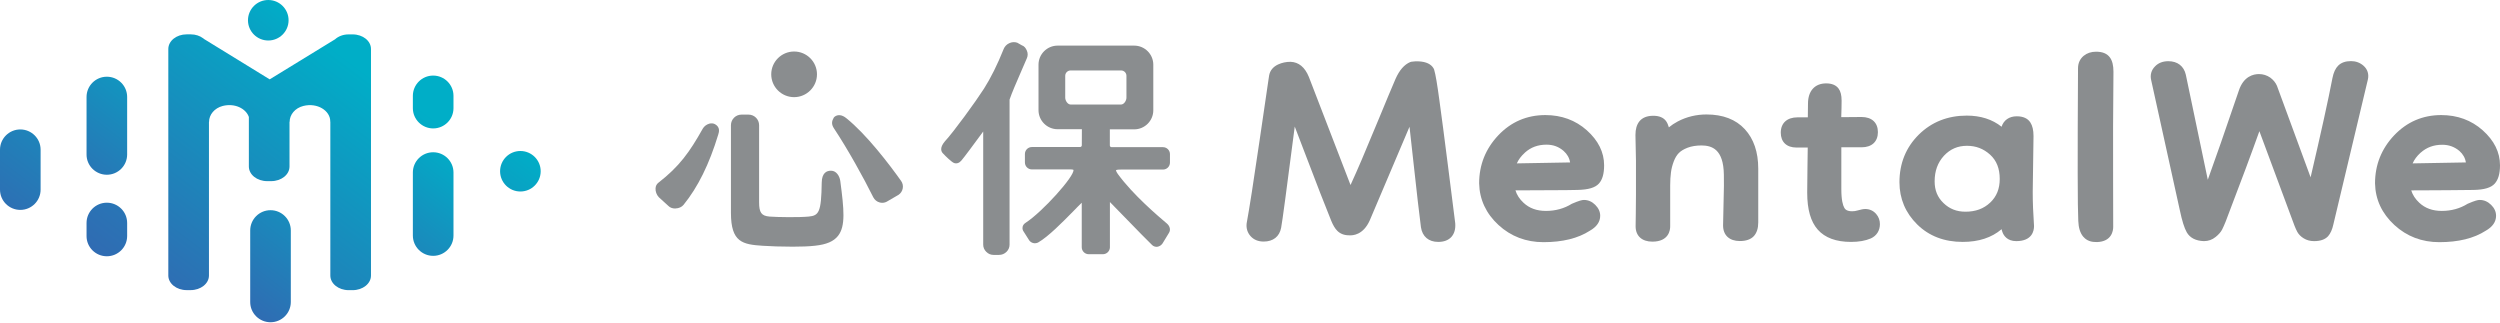 <svg width="178" height="23" viewBox="0 0 178 23" fill="none" xmlns="http://www.w3.org/2000/svg">
<path d="M7.607 12.442C8.407 12.442 9.053 11.794 9.053 11V6.904C9.053 6.107 8.404 5.462 7.607 5.462C6.808 5.462 6.162 6.11 6.162 6.904V11C6.159 11.794 6.808 12.442 7.607 12.442Z" fill="url(#paint0_linear_194_1138)"/>
<path d="M30.842 9.144C31.641 9.144 32.288 8.496 32.288 7.702V6.823C32.288 6.026 31.638 5.381 30.842 5.381C30.042 5.381 29.396 6.029 29.396 6.823V7.702C29.396 8.496 30.045 9.144 30.842 9.144Z" fill="url(#paint1_linear_194_1138)"/>
<path d="M37.051 13.635C37.851 13.635 38.497 12.987 38.497 12.193C38.497 11.395 37.848 10.751 37.051 10.751C36.252 10.751 35.606 11.398 35.606 12.193C35.606 12.987 36.252 13.635 37.051 13.635Z" fill="url(#paint2_linear_194_1138)"/>
<path d="M19.101 2.884C19.901 2.884 20.547 2.236 20.547 1.442C20.547 0.645 19.898 0 19.101 0C18.302 0 17.656 0.648 17.656 1.442C17.656 2.239 18.305 2.884 19.101 2.884Z" fill="url(#paint3_linear_194_1138)"/>
<path d="M30.842 18.216C31.641 18.216 32.288 17.568 32.288 16.774V12.283C32.288 11.485 31.638 10.841 30.842 10.841C30.042 10.841 29.396 11.488 29.396 12.283V16.771C29.396 17.568 30.045 18.216 30.842 18.216Z" fill="url(#paint4_linear_194_1138)"/>
<path d="M1.446 14.945C2.245 14.945 2.891 14.297 2.891 13.503V10.658C2.891 9.86 2.242 9.216 1.446 9.216C0.649 9.216 0 9.863 0 10.658V13.503C0 14.3 0.649 14.945 1.446 14.945Z" fill="url(#paint5_linear_194_1138)"/>
<path d="M19.261 22.944C20.06 22.944 20.706 22.296 20.706 21.502V16.408C20.706 15.611 20.057 14.966 19.261 14.966C18.461 14.966 17.815 15.614 17.815 16.408V21.502C17.812 22.296 18.461 22.944 19.261 22.944Z" fill="url(#paint6_linear_194_1138)"/>
<path d="M7.607 18.246C8.407 18.246 9.053 17.598 9.053 16.804V15.874C9.053 15.077 8.404 14.432 7.607 14.432C6.808 14.432 6.162 15.08 6.162 15.874V16.804C6.159 17.601 6.808 18.246 7.607 18.246Z" fill="url(#paint7_linear_194_1138)"/>
<path d="M25.113 2.449H24.815C24.43 2.449 24.088 2.587 23.853 2.8L19.215 5.642C19.206 5.642 19.198 5.642 19.188 5.642L14.53 2.779C14.509 2.761 14.491 2.746 14.47 2.728L14.46 2.722L14.454 2.719C14.226 2.551 13.922 2.446 13.586 2.446H13.288C12.567 2.446 11.984 2.911 11.984 3.487V19.616C11.984 20.191 12.567 20.656 13.288 20.656H13.574C14.295 20.656 14.878 20.191 14.878 19.616V8.679C14.881 8.679 14.884 8.676 14.884 8.673C14.884 8.173 15.263 7.696 15.861 7.543C16.718 7.327 17.511 7.729 17.719 8.328V8.331V11.857C17.719 12.433 18.302 12.897 19.023 12.897H19.309C20.03 12.897 20.613 12.433 20.613 11.857V8.679H20.616C20.619 8.679 20.622 8.676 20.622 8.673C20.622 8.17 21.001 7.693 21.602 7.543C22.6 7.294 23.514 7.882 23.514 8.637V8.679H23.52V19.619C23.52 20.194 24.103 20.659 24.824 20.659H25.11C25.831 20.659 26.414 20.194 26.414 19.619V3.49C26.417 2.914 25.834 2.449 25.113 2.449Z" fill="url(#paint8_linear_194_1138)"/>
<path d="M102.333 7.189C102.178 6.049 102.059 5.336 101.96 5.02L101.929 4.946C101.774 4.698 101.469 4.562 101.022 4.531C100.885 4.518 100.717 4.524 100.531 4.549L100.456 4.568C100.077 4.729 99.76 5.088 99.499 5.677C99.195 6.384 98.81 7.307 98.337 8.454C97.865 9.594 97.455 10.58 97.101 11.41C96.784 12.154 96.461 12.873 96.138 13.573C96.082 13.443 96.032 13.325 95.995 13.208L93.043 5.541C92.782 4.902 92.391 4.574 91.875 4.562C91.589 4.562 91.322 4.617 91.067 4.735C90.688 4.909 90.558 5.175 90.514 5.386C90.508 5.429 90.452 5.832 90.334 6.594L89.837 9.991C89.402 12.96 89.091 14.949 88.911 15.922C88.874 16.226 88.96 16.499 89.153 16.716C89.352 16.939 89.625 17.05 89.967 17.05C90.57 17.05 90.955 16.747 91.055 16.195C91.104 15.904 91.204 15.228 91.34 14.168L92.099 8.386L93.068 10.927C93.882 13.059 94.503 14.652 94.913 15.662C95.031 15.96 95.162 16.177 95.311 16.325C95.491 16.505 95.734 16.592 96.038 16.592C96.448 16.629 97.001 16.443 97.368 15.631L100.431 8.41C100.531 9.272 100.649 10.363 100.792 11.689C101.003 13.654 101.177 15.154 101.308 16.145C101.395 16.734 101.774 17.063 102.383 17.063C102.737 17.063 103.01 16.964 103.197 16.765C103.383 16.567 103.464 16.288 103.439 15.91L102.917 11.782C102.687 9.842 102.488 8.305 102.333 7.189Z" fill="#8A8D8F"/>
<path d="M102.401 17.224C101.718 17.224 101.27 16.84 101.171 16.177C101.041 15.166 100.867 13.666 100.655 11.714C100.543 10.673 100.444 9.774 100.357 9.024L97.523 15.7C97.057 16.728 96.33 16.778 96.038 16.753C95.709 16.753 95.423 16.642 95.218 16.437C95.05 16.27 94.914 16.034 94.783 15.718C94.367 14.695 93.745 13.102 92.938 10.977L92.186 9.012L91.508 14.187C91.359 15.315 91.266 15.941 91.216 16.22C91.098 16.846 90.645 17.199 89.974 17.199C89.582 17.199 89.271 17.069 89.041 16.815C88.818 16.567 88.718 16.245 88.762 15.898C88.948 14.894 89.259 12.904 89.688 9.96L90.309 5.721C90.34 5.498 90.359 5.374 90.365 5.355C90.433 5.008 90.657 4.748 91.005 4.587C91.278 4.463 91.57 4.401 91.881 4.401C92.465 4.419 92.906 4.779 93.192 5.479L96.15 13.152C96.15 13.158 96.156 13.171 96.156 13.177C96.43 12.576 96.703 11.962 96.964 11.348C97.318 10.518 97.728 9.533 98.201 8.392C98.673 7.245 99.058 6.322 99.363 5.615C99.642 4.989 99.984 4.599 100.407 4.419L100.5 4.394C100.711 4.363 100.885 4.357 101.041 4.37C101.544 4.401 101.886 4.562 102.066 4.859L102.109 4.952C102.215 5.299 102.333 6.018 102.488 7.165C102.644 8.281 102.843 9.818 103.091 11.77L103.613 15.898C103.644 16.319 103.545 16.642 103.333 16.877C103.116 17.106 102.805 17.224 102.401 17.224ZM100.537 7.816L100.606 8.398C100.705 9.26 100.823 10.351 100.972 11.677C101.183 13.629 101.357 15.129 101.488 16.133C101.563 16.642 101.879 16.914 102.408 16.914C102.718 16.914 102.954 16.834 103.11 16.666C103.265 16.499 103.327 16.257 103.309 15.929L102.787 11.813C102.538 9.861 102.339 8.324 102.184 7.208C102.029 6.074 101.91 5.367 101.817 5.058L101.792 5.002C101.674 4.816 101.42 4.704 101.016 4.68C100.879 4.667 100.724 4.673 100.556 4.698L100.506 4.717C100.183 4.853 99.897 5.194 99.649 5.739C99.344 6.446 98.959 7.369 98.487 8.51C98.014 9.65 97.604 10.636 97.25 11.473C96.939 12.204 96.61 12.935 96.287 13.642L96.138 13.958L96.001 13.636C95.939 13.499 95.895 13.375 95.852 13.258L92.9 5.597C92.658 5.02 92.322 4.729 91.875 4.717C91.62 4.717 91.365 4.772 91.135 4.878C90.881 4.996 90.719 5.175 90.669 5.417C90.669 5.429 90.651 5.553 90.62 5.77L89.998 10.01C89.57 12.954 89.253 14.95 89.073 15.947C89.041 16.195 89.116 16.431 89.278 16.611C89.445 16.797 89.675 16.89 89.974 16.89C90.496 16.89 90.825 16.635 90.912 16.164C90.962 15.892 91.055 15.253 91.198 14.144L92.037 7.754L93.223 10.871C94.031 12.991 94.653 14.584 95.069 15.607C95.181 15.885 95.299 16.084 95.436 16.22C95.585 16.369 95.79 16.443 96.051 16.443C96.343 16.468 96.871 16.387 97.238 15.575L100.537 7.816Z" fill="#8A8D8F"/>
<path d="M112.318 13.368C113.039 13.356 113.493 13.226 113.723 12.966C113.946 12.718 114.052 12.327 114.052 11.769C114.052 10.883 113.654 10.084 112.865 9.383C112.088 8.695 111.131 8.342 110.025 8.342C108.751 8.342 107.664 8.813 106.782 9.737C105.905 10.66 105.464 11.769 105.464 13.04C105.489 14.149 105.936 15.11 106.794 15.897C107.645 16.684 108.689 17.081 109.889 17.081C111.212 17.081 112.293 16.815 113.101 16.294C113.542 16.04 113.766 15.73 113.766 15.358C113.766 15.116 113.667 14.893 113.462 14.689C113.256 14.49 113.02 14.385 112.766 14.385C112.666 14.385 112.505 14.41 111.983 14.639C111.411 14.992 110.765 15.166 110.063 15.166C109.36 15.166 108.801 14.961 108.354 14.54C107.993 14.199 107.776 13.821 107.689 13.393C108.149 13.393 108.664 13.387 109.224 13.387C110.628 13.381 111.479 13.393 112.318 13.368ZM111.958 11.72C111.56 11.739 109.037 11.776 107.776 11.8C107.894 11.416 108.124 11.075 108.472 10.759C108.919 10.356 109.454 10.158 110.106 10.158C110.622 10.158 111.051 10.319 111.423 10.641C111.753 10.927 111.927 11.28 111.958 11.72Z" fill="#8A8D8F"/>
<path d="M109.895 17.242C108.658 17.242 107.577 16.833 106.694 16.021C105.806 15.203 105.34 14.205 105.315 13.052C105.315 11.738 105.775 10.592 106.676 9.637C107.583 8.677 108.714 8.193 110.031 8.193C111.181 8.193 112.175 8.559 112.977 9.272C113.797 10.003 114.213 10.84 114.213 11.769C114.213 12.364 114.095 12.786 113.847 13.065C113.579 13.362 113.101 13.505 112.33 13.523C111.784 13.536 111.231 13.542 110.516 13.542C110.143 13.542 109.721 13.542 109.236 13.548C108.751 13.554 108.304 13.554 107.9 13.554C107.999 13.877 108.186 14.168 108.472 14.434C108.888 14.825 109.41 15.017 110.075 15.017C110.746 15.017 111.367 14.85 111.914 14.509C112.449 14.28 112.641 14.236 112.778 14.236C113.076 14.236 113.35 14.354 113.579 14.583C113.816 14.819 113.934 15.079 113.934 15.364C113.934 15.792 113.685 16.151 113.194 16.43C112.355 16.97 111.249 17.242 109.895 17.242ZM110.031 8.503C108.807 8.503 107.751 8.956 106.906 9.848C106.061 10.741 105.632 11.813 105.632 13.046C105.657 14.106 106.092 15.03 106.912 15.792C107.738 16.548 108.739 16.932 109.901 16.932C111.193 16.932 112.243 16.678 113.026 16.17C113.418 15.947 113.617 15.674 113.617 15.364C113.617 15.16 113.53 14.98 113.356 14.8C113.182 14.627 112.989 14.546 112.772 14.546C112.697 14.546 112.542 14.571 112.051 14.788C111.473 15.141 110.802 15.327 110.069 15.327C109.323 15.327 108.733 15.11 108.254 14.664C107.863 14.298 107.633 13.895 107.546 13.43L107.508 13.245H107.695C108.155 13.245 108.67 13.238 109.23 13.238C109.714 13.232 110.137 13.232 110.51 13.232C111.218 13.232 111.771 13.226 112.312 13.213C112.983 13.201 113.405 13.083 113.604 12.86C113.797 12.643 113.896 12.284 113.896 11.769C113.896 10.933 113.517 10.17 112.765 9.501C112.02 8.838 111.1 8.503 110.031 8.503ZM107.564 11.955L107.627 11.751C107.751 11.342 107.993 10.976 108.366 10.641L108.385 10.623C108.857 10.201 109.422 9.997 110.106 9.997C110.659 9.997 111.125 10.164 111.529 10.517C111.895 10.834 112.082 11.224 112.113 11.707L112.125 11.862L111.97 11.869C111.541 11.887 108.658 11.931 107.782 11.949L107.564 11.955ZM108.559 10.883C108.298 11.119 108.117 11.367 107.999 11.633C108.963 11.621 111.1 11.584 111.79 11.565C111.74 11.243 111.585 10.976 111.33 10.747C110.988 10.449 110.591 10.3 110.112 10.3C109.497 10.3 109 10.486 108.583 10.858L108.559 10.883Z" fill="#8A8D8F"/>
<path d="M121.496 8.311C120.793 8.311 120.129 8.472 119.52 8.788C119.209 8.949 118.942 9.148 118.712 9.377C118.675 9.086 118.6 8.863 118.482 8.708C118.327 8.503 118.066 8.398 117.699 8.398C117.301 8.398 117.009 8.509 116.829 8.732C116.667 8.937 116.587 9.222 116.58 9.613L116.618 11.453V13.815C116.618 14.298 116.612 14.763 116.605 15.203C116.599 15.643 116.593 15.947 116.593 16.108C116.593 16.703 116.972 17.044 117.631 17.044C118.637 17.044 118.749 16.387 118.749 16.108V13.207C118.749 12.854 118.768 12.532 118.805 12.253C118.836 11.993 118.911 11.714 119.016 11.435C119.116 11.174 119.246 10.957 119.408 10.79C119.569 10.623 119.793 10.486 120.085 10.375C120.377 10.263 120.731 10.201 121.135 10.201C121.868 10.208 122.85 10.443 122.875 12.433C122.888 12.867 122.881 13.505 122.857 14.335C122.832 15.178 122.819 15.755 122.819 16.058C122.819 16.666 123.198 17.013 123.857 17.013C124.261 17.013 124.559 16.907 124.739 16.709C124.92 16.517 125.007 16.226 125.007 15.848V12.011C125.007 10.877 124.696 9.966 124.093 9.309C123.497 8.646 122.62 8.311 121.496 8.311Z" fill="#8A8D8F"/>
<path d="M117.649 17.205C116.904 17.205 116.456 16.796 116.456 16.114C116.456 15.953 116.463 15.649 116.469 15.203C116.475 14.763 116.481 14.304 116.481 13.821V11.46L116.444 9.619C116.444 9.191 116.537 8.875 116.724 8.64C116.935 8.379 117.27 8.243 117.712 8.243C118.128 8.243 118.432 8.367 118.619 8.615C118.706 8.739 118.774 8.887 118.824 9.067C119.01 8.912 119.222 8.77 119.458 8.646C120.085 8.317 120.775 8.15 121.502 8.15C122.67 8.15 123.59 8.503 124.23 9.197C124.864 9.885 125.187 10.827 125.187 12.005V15.841C125.187 16.257 125.081 16.579 124.876 16.808C124.659 17.044 124.323 17.162 123.876 17.162C123.13 17.162 122.683 16.746 122.683 16.052C122.683 15.748 122.695 15.166 122.72 14.329C122.745 13.505 122.751 12.867 122.739 12.439C122.714 10.604 121.875 10.363 121.148 10.356C120.769 10.356 120.433 10.412 120.154 10.518C119.886 10.623 119.675 10.747 119.532 10.896C119.383 11.044 119.265 11.249 119.172 11.491C119.072 11.757 119.004 12.017 118.973 12.271C118.936 12.544 118.917 12.86 118.917 13.207V16.108C118.923 16.368 118.83 17.205 117.649 17.205ZM117.712 8.553C117.364 8.553 117.109 8.646 116.966 8.832C116.823 9.005 116.755 9.265 116.755 9.613L116.792 11.453V13.821C116.792 14.304 116.786 14.769 116.78 15.209C116.773 15.649 116.767 15.953 116.767 16.114C116.767 16.765 117.246 16.895 117.649 16.895C118.445 16.895 118.613 16.468 118.613 16.114V13.214C118.613 12.854 118.631 12.526 118.669 12.241C118.706 11.962 118.774 11.677 118.886 11.385C118.992 11.1 119.141 10.865 119.315 10.685C119.489 10.505 119.731 10.35 120.042 10.232C120.353 10.115 120.725 10.053 121.148 10.053C122.403 10.065 123.025 10.846 123.043 12.439C123.056 12.873 123.049 13.517 123.025 14.348C123 15.184 122.987 15.761 122.987 16.065C122.987 16.728 123.466 16.864 123.87 16.864C124.224 16.864 124.485 16.777 124.64 16.61C124.789 16.443 124.87 16.189 124.87 15.854V12.017C124.87 10.92 124.578 10.046 123.994 9.42C123.41 8.788 122.571 8.472 121.49 8.472C120.812 8.472 120.172 8.627 119.588 8.931C119.29 9.086 119.035 9.272 118.824 9.489L118.6 9.718L118.563 9.402C118.532 9.135 118.463 8.943 118.364 8.807C118.24 8.633 118.022 8.553 117.712 8.553Z" fill="#8A8D8F"/>
<path d="M132.8 15.036C132.682 15.036 132.52 15.067 132.315 15.129C132.166 15.173 132.017 15.197 131.868 15.197C131.408 15.197 131.252 15.011 131.178 14.869C131.022 14.596 130.948 14.131 130.948 13.474V10.326H132.551C133.185 10.326 133.552 9.991 133.552 9.402C133.552 8.813 133.185 8.479 132.545 8.479L130.935 8.491C130.954 7.94 130.96 7.493 130.96 7.159C130.96 6.812 130.898 6.557 130.768 6.384C130.619 6.179 130.37 6.08 130.016 6.08C129.295 6.08 128.879 6.551 128.879 7.363L128.86 8.497H127.971C127.313 8.497 126.934 8.838 126.934 9.433C126.934 10.01 127.282 10.338 127.897 10.338H128.854C128.854 10.71 128.848 11.218 128.835 11.863C128.823 12.7 128.817 13.313 128.817 13.71C128.817 14.875 129.053 15.699 129.531 16.245C130.016 16.79 130.768 17.063 131.781 17.063C132.321 17.063 132.756 16.989 133.123 16.827C133.477 16.666 133.676 16.35 133.676 15.947C133.676 15.712 133.595 15.501 133.446 15.321C133.291 15.135 133.067 15.036 132.8 15.036Z" fill="#8A8D8F"/>
<path d="M131.793 17.224C130.736 17.224 129.941 16.933 129.425 16.35C128.922 15.78 128.673 14.918 128.673 13.716C128.673 13.319 128.68 12.706 128.692 11.869C128.698 11.311 128.704 10.858 128.711 10.505H127.909C127.207 10.505 126.791 10.108 126.791 9.445C126.791 8.764 127.238 8.355 127.984 8.355H128.717L128.729 7.375C128.729 6.477 129.214 5.937 130.022 5.937C130.426 5.937 130.724 6.061 130.904 6.303C131.053 6.501 131.122 6.786 131.122 7.165C131.122 7.468 131.115 7.859 131.097 8.342L132.545 8.33C133.272 8.33 133.707 8.733 133.707 9.408C133.707 10.084 133.272 10.487 132.551 10.487H131.103V13.474C131.103 14.255 131.215 14.621 131.314 14.794C131.358 14.868 131.451 15.042 131.874 15.042C132.004 15.042 132.141 15.024 132.277 14.98C132.495 14.918 132.669 14.881 132.806 14.881C133.116 14.881 133.384 15.005 133.582 15.234C133.763 15.445 133.85 15.687 133.85 15.959C133.85 16.418 133.613 16.79 133.203 16.976C132.812 17.143 132.352 17.224 131.793 17.224ZM127.984 8.658C127.58 8.658 127.101 8.795 127.101 9.439C127.101 10.059 127.542 10.189 127.909 10.189H129.021V10.344C129.021 10.716 129.015 11.224 129.003 11.869C128.99 12.706 128.984 13.319 128.984 13.71C128.984 14.831 129.202 15.631 129.655 16.139C130.109 16.647 130.823 16.908 131.787 16.908C132.309 16.908 132.725 16.833 133.067 16.684C133.365 16.548 133.526 16.294 133.526 15.947C133.526 15.749 133.458 15.575 133.334 15.42C133.197 15.259 133.017 15.178 132.799 15.178C132.694 15.178 132.551 15.209 132.358 15.265C132.19 15.315 132.029 15.34 131.867 15.34C131.463 15.34 131.19 15.209 131.041 14.931C130.873 14.633 130.792 14.156 130.792 13.462V10.164H132.551C132.936 10.164 133.396 10.034 133.396 9.396C133.396 8.764 132.936 8.627 132.545 8.627L130.774 8.646L130.78 8.485C130.799 7.933 130.805 7.493 130.805 7.158C130.805 6.848 130.755 6.625 130.643 6.477C130.525 6.315 130.314 6.235 130.016 6.235C129.382 6.235 129.034 6.638 129.034 7.363L129.015 8.652H127.984V8.658Z" fill="#8A8D8F"/>
<path d="M144.63 9.687C144.63 9.303 144.568 9.011 144.431 8.807C144.27 8.559 143.99 8.435 143.592 8.435C143.058 8.435 142.697 8.739 142.617 9.259C142.61 9.278 142.61 9.29 142.604 9.309C141.939 8.695 141.082 8.385 140.032 8.385C138.727 8.385 137.614 8.826 136.732 9.693C135.844 10.561 135.396 11.664 135.396 12.972C135.396 14.1 135.806 15.079 136.614 15.873C137.422 16.666 138.478 17.069 139.74 17.069C140.958 17.069 141.915 16.715 142.604 16.015C142.642 16.226 142.679 16.393 142.729 16.517C142.803 16.703 143.008 17.019 143.549 17.019C144.555 17.019 144.667 16.399 144.667 16.114C144.605 15.222 144.574 14.398 144.574 13.672L144.63 9.687ZM142.53 12.743C142.53 13.486 142.294 14.075 141.803 14.534C141.312 14.999 140.697 15.228 139.932 15.228C139.267 15.228 138.727 15.011 138.267 14.571C137.807 14.131 137.59 13.592 137.59 12.916C137.59 12.129 137.826 11.497 138.298 10.982C138.77 10.474 139.342 10.226 140.05 10.226C140.728 10.226 141.299 10.449 141.803 10.902C142.294 11.348 142.53 11.956 142.53 12.743Z" fill="#8A8D8F"/>
<path d="M139.746 17.224C138.435 17.224 137.348 16.809 136.509 15.984C135.67 15.16 135.241 14.143 135.241 12.972C135.241 11.627 135.707 10.487 136.621 9.582C137.534 8.683 138.684 8.231 140.032 8.231C141.014 8.231 141.853 8.497 142.512 9.024C142.661 8.559 143.052 8.28 143.593 8.28C144.046 8.28 144.376 8.429 144.562 8.72C144.711 8.95 144.786 9.266 144.786 9.687L144.73 13.666C144.73 14.391 144.761 15.21 144.823 16.096C144.823 16.424 144.699 17.168 143.556 17.168C142.903 17.168 142.667 16.753 142.592 16.573C142.561 16.499 142.536 16.418 142.512 16.319C141.809 16.92 140.884 17.224 139.746 17.224ZM140.032 8.534C138.771 8.534 137.696 8.962 136.838 9.799C135.981 10.642 135.552 11.708 135.552 12.966C135.552 14.057 135.95 14.993 136.726 15.761C137.503 16.523 138.522 16.914 139.746 16.914C140.915 16.914 141.841 16.573 142.499 15.904L142.717 15.687L142.766 15.991C142.804 16.201 142.841 16.35 142.878 16.462C142.953 16.648 143.127 16.864 143.549 16.864C144.345 16.864 144.513 16.455 144.513 16.114C144.45 15.234 144.419 14.41 144.419 13.672L144.475 9.693C144.475 9.334 144.419 9.074 144.301 8.9C144.171 8.702 143.935 8.603 143.593 8.603C143.133 8.603 142.841 8.85 142.773 9.297L142.71 9.631L142.505 9.439C141.865 8.832 141.033 8.534 140.032 8.534ZM139.933 15.377C139.231 15.377 138.647 15.148 138.156 14.677C137.665 14.206 137.429 13.629 137.429 12.91C137.429 12.086 137.677 11.416 138.181 10.871C138.684 10.326 139.293 10.065 140.045 10.065C140.766 10.065 141.368 10.301 141.903 10.784C142.431 11.268 142.686 11.906 142.686 12.737C142.686 13.524 142.431 14.15 141.909 14.639C141.387 15.141 140.741 15.377 139.933 15.377ZM140.051 10.381C139.392 10.381 138.858 10.611 138.41 11.088C137.963 11.578 137.746 12.173 137.746 12.916C137.746 13.549 137.951 14.05 138.379 14.46C138.808 14.875 139.318 15.073 139.939 15.073C140.66 15.073 141.238 14.863 141.704 14.422C142.157 13.995 142.381 13.443 142.381 12.743C142.381 11.999 142.157 11.435 141.698 11.014C141.225 10.586 140.685 10.381 140.051 10.381Z" fill="#8A8D8F"/>
<path d="M150.106 4.177C149.938 3.948 149.652 3.83 149.248 3.83C148.937 3.83 148.67 3.917 148.465 4.09C148.235 4.276 148.117 4.537 148.117 4.859C148.08 11.168 148.086 14.831 148.136 15.724C148.148 16.176 148.248 16.511 148.44 16.74C148.571 16.901 148.813 17.075 149.186 17.075C149.223 17.075 149.254 17.075 149.298 17.069C150.211 17.044 150.311 16.418 150.311 16.145L150.305 13.102C150.298 10.48 150.292 7.772 150.329 5.101C150.323 4.685 150.249 4.382 150.106 4.177Z" fill="#8A8D8F"/>
<path d="M149.18 17.23C148.738 17.23 148.465 17.019 148.316 16.84C148.105 16.579 147.993 16.22 147.974 15.73C147.924 14.838 147.918 11.175 147.955 4.859C147.955 4.493 148.098 4.19 148.359 3.973C148.595 3.78 148.894 3.681 149.242 3.681C149.701 3.681 150.031 3.818 150.23 4.097C150.397 4.326 150.478 4.661 150.478 5.107C150.447 7.685 150.447 10.301 150.453 12.836L150.46 16.158C150.46 16.406 150.373 17.205 149.298 17.236C149.26 17.224 149.217 17.23 149.18 17.23ZM149.242 3.985C148.968 3.985 148.732 4.059 148.552 4.208C148.359 4.363 148.26 4.586 148.26 4.853C148.223 11.168 148.229 14.819 148.278 15.711C148.291 16.133 148.378 16.43 148.546 16.635C148.664 16.777 148.881 16.945 149.267 16.914C149.987 16.895 150.136 16.486 150.136 16.145L150.13 12.823C150.124 10.294 150.118 7.673 150.155 5.094C150.155 4.716 150.093 4.444 149.969 4.264C149.844 4.078 149.596 3.985 149.242 3.985Z" fill="#8A8D8F"/>
<path d="M167.38 4.506C167.032 4.506 166.765 4.599 166.578 4.785C166.411 4.958 166.286 5.218 166.212 5.597C165.895 7.22 165.329 9.768 164.54 13.164L161.968 6.161C161.881 5.962 161.738 5.789 161.545 5.646C161.34 5.497 161.104 5.423 160.837 5.423C160.408 5.423 159.836 5.615 159.55 6.508C158.444 9.743 157.643 12.036 157.158 13.356L155.48 5.342C155.362 4.803 154.977 4.5 154.393 4.5C154.045 4.5 153.759 4.605 153.554 4.822C153.33 5.051 153.25 5.342 153.324 5.659L155.263 14.491C155.288 14.59 155.319 14.732 155.356 14.918C155.518 15.674 155.673 16.176 155.835 16.462C156.033 16.809 156.4 16.995 156.922 17.013C157.195 17.013 157.444 16.926 157.661 16.747C157.86 16.585 157.997 16.43 158.078 16.269C158.146 16.139 158.227 15.96 158.32 15.724C159.513 12.606 160.352 10.35 160.868 8.875L163.515 16.003C163.583 16.176 163.652 16.325 163.714 16.437C163.795 16.585 163.931 16.722 164.111 16.833C164.298 16.951 164.515 17.007 164.764 17.007C165.174 17.007 165.46 16.908 165.64 16.709C165.795 16.536 165.914 16.276 165.982 15.928L168.436 5.628C168.511 5.305 168.418 5.008 168.175 4.791C167.945 4.605 167.685 4.506 167.38 4.506Z" fill="#8A8D8F"/>
<path d="M164.758 17.168C164.478 17.168 164.236 17.1 164.025 16.97C163.819 16.846 163.67 16.691 163.571 16.517C163.503 16.393 163.434 16.238 163.366 16.065L160.868 9.34C160.346 10.809 159.557 12.929 158.463 15.786C158.37 16.021 158.283 16.207 158.215 16.344C158.121 16.523 157.972 16.697 157.755 16.87C157.512 17.069 157.233 17.168 156.922 17.168C156.338 17.149 155.928 16.939 155.698 16.542C155.524 16.238 155.362 15.724 155.201 14.955C155.163 14.776 155.132 14.633 155.108 14.534L153.163 5.702C153.076 5.336 153.175 4.989 153.436 4.729C153.672 4.481 153.995 4.357 154.387 4.357C155.039 4.357 155.493 4.71 155.63 5.318L157.195 12.798C157.693 11.435 158.432 9.309 159.401 6.464C159.737 5.429 160.445 5.274 160.837 5.274C161.135 5.274 161.402 5.361 161.638 5.522C161.856 5.683 162.017 5.875 162.117 6.105L164.515 12.625C165.255 9.458 165.777 7.09 166.069 5.565C166.15 5.156 166.286 4.865 166.479 4.673C166.697 4.456 167.001 4.351 167.392 4.351C167.734 4.351 168.033 4.462 168.281 4.679C168.573 4.933 168.679 5.287 168.592 5.665L166.137 15.972C166.057 16.344 165.932 16.622 165.758 16.821C165.535 17.056 165.211 17.168 164.758 17.168ZM154.387 4.661C154.082 4.661 153.834 4.753 153.66 4.939C153.473 5.132 153.405 5.367 153.467 5.634L155.406 14.466C155.431 14.565 155.462 14.707 155.499 14.893C155.654 15.631 155.81 16.12 155.959 16.393C156.133 16.697 156.45 16.852 156.916 16.864C157.146 16.864 157.363 16.784 157.55 16.635C157.73 16.486 157.854 16.35 157.929 16.207C157.997 16.077 158.078 15.904 158.165 15.674C159.358 12.544 160.197 10.307 160.713 8.832L160.855 8.429L163.652 15.959C163.714 16.12 163.776 16.257 163.838 16.375C163.906 16.499 164.018 16.616 164.18 16.709C164.341 16.808 164.534 16.864 164.752 16.864C165.112 16.864 165.367 16.784 165.516 16.616C165.653 16.461 165.758 16.226 165.827 15.91L168.281 5.603C168.343 5.336 168.269 5.094 168.064 4.921C167.871 4.753 167.641 4.667 167.38 4.667C167.076 4.667 166.839 4.747 166.69 4.896C166.541 5.045 166.436 5.287 166.367 5.627C166.057 7.233 165.491 9.78 164.689 13.201L164.571 13.71L161.819 6.216C161.75 6.049 161.62 5.9 161.452 5.77C161.278 5.646 161.067 5.578 160.837 5.578C160.29 5.578 159.905 5.906 159.693 6.557C158.594 9.786 157.786 12.092 157.295 13.412L157.108 13.92L155.319 5.379C155.219 4.908 154.896 4.661 154.387 4.661Z" fill="#8A8D8F"/>
<path d="M176.558 14.392C176.459 14.392 176.297 14.416 175.775 14.646C175.204 14.999 174.557 15.172 173.855 15.172C173.153 15.172 172.594 14.968 172.146 14.546C171.786 14.206 171.569 13.828 171.482 13.4C171.948 13.4 172.457 13.394 173.016 13.394C174.421 13.381 175.266 13.394 176.105 13.369C176.826 13.357 177.279 13.226 177.509 12.966C177.733 12.718 177.838 12.328 177.838 11.77C177.838 10.883 177.441 10.084 176.652 9.384C175.875 8.696 174.918 8.342 173.812 8.342C172.538 8.342 171.45 8.813 170.568 9.737C169.692 10.66 169.251 11.77 169.251 13.04C169.276 14.15 169.723 15.111 170.581 15.898C171.432 16.685 172.476 17.081 173.675 17.081C174.992 17.081 176.08 16.815 176.888 16.294C177.329 16.04 177.553 15.73 177.553 15.358C177.553 15.117 177.447 14.894 177.248 14.689C177.049 14.485 176.813 14.392 176.558 14.392ZM171.556 11.795C171.674 11.41 171.904 11.069 172.252 10.753C172.699 10.351 173.234 10.152 173.886 10.152C174.402 10.152 174.831 10.313 175.204 10.636C175.533 10.921 175.707 11.28 175.738 11.72C175.34 11.739 172.818 11.776 171.556 11.795Z" fill="#8A8D8F"/>
<path d="M173.681 17.242C172.438 17.242 171.363 16.833 170.481 16.021C169.592 15.203 169.126 14.206 169.102 13.053C169.102 11.739 169.561 10.592 170.462 9.638C171.376 8.677 172.501 8.193 173.818 8.193C174.967 8.193 175.962 8.559 176.763 9.272C177.584 10.003 178 10.84 178 11.77C178 12.365 177.876 12.792 177.627 13.071C177.36 13.369 176.875 13.511 176.105 13.524C175.558 13.536 175.005 13.542 174.296 13.542C173.924 13.542 173.501 13.542 173.016 13.549C172.532 13.555 172.09 13.555 171.68 13.555C171.78 13.877 171.966 14.168 172.252 14.435C172.668 14.825 173.197 15.017 173.855 15.017C174.526 15.017 175.148 14.85 175.695 14.509C176.229 14.28 176.415 14.236 176.558 14.236C176.857 14.236 177.13 14.354 177.366 14.584C177.602 14.813 177.72 15.079 177.72 15.364C177.72 15.792 177.472 16.152 176.981 16.43C176.142 16.97 175.036 17.242 173.681 17.242ZM173.818 8.503C172.594 8.503 171.537 8.956 170.686 9.848C169.841 10.741 169.412 11.813 169.412 13.046C169.437 14.106 169.872 15.03 170.692 15.792C171.519 16.548 172.519 16.933 173.681 16.933C174.974 16.933 176.024 16.678 176.807 16.17C177.205 15.941 177.397 15.674 177.397 15.364C177.397 15.166 177.31 14.974 177.136 14.807C176.962 14.633 176.77 14.546 176.552 14.546C176.477 14.546 176.322 14.571 175.831 14.788C175.253 15.148 174.582 15.327 173.849 15.327C173.11 15.327 172.513 15.11 172.035 14.664C171.643 14.298 171.413 13.896 171.326 13.431L171.289 13.245H171.475C171.941 13.245 172.451 13.239 173.01 13.239C173.495 13.232 173.917 13.232 174.29 13.232C174.999 13.232 175.545 13.226 176.092 13.214C176.763 13.201 177.186 13.084 177.385 12.861C177.584 12.644 177.677 12.284 177.677 11.77C177.677 10.933 177.298 10.171 176.546 9.501C175.806 8.838 174.887 8.503 173.818 8.503ZM171.345 11.956L171.407 11.751C171.531 11.342 171.774 10.976 172.146 10.642L172.177 10.617C172.625 10.208 173.19 9.997 173.886 9.997C174.439 9.997 174.905 10.164 175.303 10.518C175.67 10.834 175.856 11.224 175.887 11.708L175.9 11.863L175.744 11.869C175.309 11.887 172.432 11.931 171.556 11.949L171.345 11.956ZM173.892 10.307C173.277 10.307 172.78 10.493 172.358 10.865L172.327 10.89C172.084 11.113 171.898 11.361 171.78 11.633C172.743 11.621 174.874 11.584 175.57 11.565C175.521 11.243 175.365 10.976 175.11 10.747C174.762 10.456 174.365 10.307 173.892 10.307Z" fill="#8A8D8F"/>
<path d="M71.628 3.559C71.693 3.411 71.792 3.307 71.926 3.247C72.011 3.208 72.095 3.183 72.18 3.183C72.244 3.183 72.304 3.193 72.368 3.213L72.661 3.386C72.81 3.426 72.875 3.535 72.934 3.668C72.999 3.802 72.999 3.941 72.934 4.074C72.537 5.025 71.916 6.362 71.693 7.056V17.411C71.693 17.56 71.638 17.683 71.529 17.797C71.42 17.906 71.286 17.961 71.127 17.961H70.735C70.586 17.961 70.462 17.906 70.347 17.797C70.238 17.688 70.183 17.56 70.183 17.411V8.799C70.183 8.789 68.555 11.033 68.307 11.3C68.222 11.404 68.108 11.473 67.984 11.424C67.875 11.379 67.527 11.062 67.289 10.81C67.061 10.602 67.304 10.309 67.408 10.186C68.039 9.517 69.647 7.298 70.213 6.407C70.779 5.521 71.251 4.5 71.628 3.559Z" fill="#8A8D8F"/>
<path d="M71.132 18.149H70.739C70.541 18.149 70.367 18.075 70.223 17.931C70.079 17.788 70.004 17.614 70.004 17.416V9.364C69.339 10.27 68.619 11.241 68.451 11.429C68.306 11.607 68.108 11.676 67.919 11.602C67.745 11.528 67.328 11.127 67.16 10.943C67.006 10.805 66.886 10.527 67.269 10.072C67.894 9.403 69.488 7.209 70.059 6.313C70.541 5.555 71.013 4.609 71.459 3.495V3.49C71.539 3.302 71.673 3.163 71.852 3.079C72.035 2.99 72.234 2.975 72.427 3.04L72.74 3.218C72.944 3.287 73.038 3.436 73.108 3.594C73.192 3.777 73.192 3.976 73.108 4.159C72.984 4.451 72.84 4.793 72.686 5.134C72.368 5.867 72.04 6.62 71.881 7.091V17.416C71.881 17.614 71.807 17.788 71.663 17.931C71.514 18.075 71.335 18.149 71.132 18.149ZM70.173 8.601C70.193 8.601 70.218 8.606 70.248 8.616L70.377 8.655V17.411C70.377 17.51 70.412 17.59 70.486 17.664C70.561 17.738 70.64 17.773 70.739 17.773H71.132C71.241 17.773 71.325 17.738 71.4 17.664C71.474 17.59 71.509 17.51 71.509 17.411L71.519 6.996C71.678 6.511 72.015 5.734 72.343 4.981C72.492 4.639 72.641 4.302 72.765 4.005C72.81 3.911 72.81 3.832 72.77 3.748C72.716 3.624 72.676 3.584 72.611 3.564L72.567 3.545L72.274 3.371C72.269 3.371 72.224 3.366 72.179 3.366C72.125 3.366 72.07 3.381 72.01 3.411C71.911 3.456 71.847 3.525 71.802 3.629C71.345 4.763 70.868 5.729 70.372 6.506C69.791 7.412 68.177 9.636 67.547 10.31C67.318 10.582 67.388 10.646 67.418 10.671C67.691 10.958 67.989 11.221 68.058 11.251C68.083 11.26 68.138 11.211 68.162 11.181C68.346 10.983 69.28 9.71 69.727 9.101C70.029 8.695 70.094 8.601 70.173 8.601Z" fill="#8A8D8F"/>
<path d="M82.949 16.044C82.011 15.252 80.437 13.87 79.429 12.484C79.002 11.894 79.513 11.879 79.772 11.879H82.795C82.964 11.879 83.103 11.741 83.103 11.572V10.968C83.103 10.8 82.964 10.661 82.795 10.661H79.136C78.967 10.661 78.828 10.523 78.828 10.354V9.027H80.745C81.395 9.027 81.921 8.502 81.921 7.853V4.604C81.921 3.956 81.395 3.431 80.745 3.431H75.293C74.643 3.431 74.116 3.956 74.116 4.604V7.853C74.116 8.502 74.643 9.027 75.293 9.027H77.21L77.205 10.354C77.205 10.523 77.066 10.661 76.897 10.661H73.466C73.297 10.661 73.158 10.8 73.158 10.968V11.572C73.158 11.741 73.297 11.879 73.466 11.879H75.879C76.107 11.879 76.559 11.83 76.604 12.053C76.738 12.677 74.156 15.346 73.128 16.01C72.885 16.163 73.019 16.361 73.019 16.361L73.426 17.005C73.516 17.134 73.694 17.178 73.833 17.099C75.035 16.406 77.21 13.806 77.21 14.093V17.609C77.21 17.778 77.349 17.916 77.517 17.916H78.525C78.694 17.916 78.833 17.778 78.833 17.609V13.93C79.588 14.658 81.346 16.52 82.16 17.307C82.289 17.431 82.507 17.381 82.607 17.233L83.058 16.485C83.158 16.331 83.088 16.163 82.949 16.044ZM76.227 7.63C75.914 7.63 75.656 7.274 75.656 6.957V5.397C75.656 5.085 75.909 4.827 76.227 4.827H79.821C80.134 4.827 80.392 5.08 80.392 5.397V6.957C80.392 7.269 80.139 7.63 79.821 7.63H76.227Z" fill="#8A8D8F"/>
<path d="M78.525 18.1H77.517C77.244 18.1 77.02 17.877 77.02 17.604V14.435C76.852 14.593 76.623 14.831 76.41 15.049C75.665 15.807 74.642 16.847 73.927 17.258C73.709 17.381 73.421 17.317 73.277 17.109L72.865 16.46C72.85 16.441 72.775 16.317 72.81 16.153C72.825 16.069 72.879 15.95 73.033 15.856C74.21 15.098 76.524 12.533 76.43 12.092C76.38 12.053 76.102 12.058 75.998 12.063H75.883H73.47C73.197 12.063 72.974 11.84 72.974 11.568V10.963C72.974 10.691 73.197 10.468 73.47 10.468H76.901C76.971 10.468 77.025 10.414 77.025 10.344L77.03 9.2H75.302C74.553 9.2 73.942 8.591 73.942 7.843V4.605C73.942 3.857 74.553 3.248 75.302 3.248H80.754C81.504 3.248 82.115 3.857 82.115 4.605V7.853C82.115 8.601 81.504 9.21 80.754 9.21H79.021V10.354C79.021 10.424 79.076 10.478 79.145 10.478H82.805C83.078 10.478 83.301 10.701 83.301 10.973V11.577C83.301 11.85 83.078 12.073 82.805 12.073H79.781C79.528 12.073 79.468 12.107 79.458 12.122C79.458 12.122 79.453 12.191 79.587 12.385C80.67 13.875 82.482 15.406 83.078 15.911C83.306 16.104 83.366 16.381 83.222 16.594L82.77 17.337C82.68 17.466 82.546 17.55 82.397 17.57C82.263 17.585 82.129 17.54 82.035 17.451C81.618 17.05 80.953 16.361 80.307 15.698C79.831 15.207 79.379 14.742 79.026 14.385V17.619C79.016 17.882 78.798 18.1 78.525 18.1ZM77.184 13.88C77.214 13.88 77.239 13.885 77.269 13.9L77.383 13.95L77.393 14.093V17.609C77.393 17.679 77.447 17.733 77.517 17.733H78.525C78.594 17.733 78.649 17.679 78.649 17.609V13.494L78.967 13.796C79.339 14.153 79.94 14.772 80.575 15.425C81.216 16.089 81.881 16.772 82.293 17.169C82.308 17.183 82.333 17.188 82.358 17.188C82.397 17.183 82.437 17.159 82.457 17.129L82.909 16.386C82.963 16.302 82.869 16.213 82.839 16.183C82.239 15.673 80.402 14.118 79.289 12.593C79.22 12.494 79.001 12.197 79.13 11.944C79.26 11.696 79.617 11.696 79.786 11.696H82.81C82.879 11.696 82.934 11.642 82.934 11.572V10.968C82.934 10.899 82.879 10.845 82.81 10.845H79.15C78.877 10.845 78.654 10.622 78.654 10.349V8.834H80.759C81.305 8.834 81.747 8.393 81.747 7.848V4.605C81.747 4.06 81.305 3.619 80.759 3.619H75.307C74.761 3.619 74.319 4.06 74.319 4.605V7.853C74.319 8.398 74.761 8.839 75.307 8.839H77.413L77.403 10.354C77.403 10.627 77.179 10.845 76.906 10.845H73.475C73.406 10.845 73.351 10.899 73.351 10.968V11.572C73.351 11.642 73.406 11.696 73.475 11.696H75.993C76.285 11.686 76.722 11.677 76.797 12.018C76.966 12.801 74.22 15.539 73.237 16.173C73.157 16.223 73.172 16.252 73.182 16.267L73.589 16.911C73.619 16.956 73.689 16.975 73.743 16.941C74.414 16.555 75.417 15.534 76.147 14.791C76.852 14.068 77.04 13.88 77.184 13.88ZM79.821 7.814H76.226C75.794 7.814 75.471 7.363 75.471 6.957V5.397C75.471 4.981 75.809 4.644 76.226 4.644H79.821C80.238 4.644 80.575 4.981 80.575 5.397V6.957C80.575 7.363 80.253 7.814 79.821 7.814ZM76.226 5.016C76.017 5.016 75.844 5.189 75.844 5.397V6.957C75.844 7.17 76.022 7.442 76.226 7.442H79.821C80.024 7.442 80.203 7.17 80.203 6.957V5.397C80.203 5.184 80.029 5.016 79.821 5.016H76.226Z" fill="#8A8D8F"/>
<path d="M50.831 9.012C50.627 8.893 50.32 9.051 50.2 9.254C49.203 11.027 48.458 12.018 46.983 13.167C46.775 13.33 46.854 13.711 47.033 13.905L47.723 14.534C47.907 14.732 48.353 14.682 48.522 14.474C49.575 13.181 50.359 11.508 50.96 9.532C51.03 9.324 51.064 9.145 50.831 9.012Z" fill="#8A8D8F"/>
<path d="M48.071 14.846C47.877 14.846 47.703 14.781 47.589 14.662L46.909 14.043C46.745 13.87 46.66 13.627 46.675 13.405C46.685 13.241 46.755 13.107 46.869 13.018C48.378 11.845 49.093 10.839 50.037 9.16C50.131 8.992 50.31 8.858 50.503 8.804C50.652 8.764 50.801 8.779 50.92 8.848C51.293 9.066 51.194 9.403 51.139 9.581C50.498 11.696 49.689 13.33 48.666 14.588C48.542 14.737 48.334 14.836 48.1 14.841C48.095 14.846 48.085 14.846 48.071 14.846ZM50.672 9.155C50.647 9.155 50.623 9.16 50.608 9.165C50.513 9.19 50.414 9.264 50.369 9.344C49.401 11.067 48.661 12.097 47.102 13.31C47.072 13.335 47.053 13.375 47.053 13.429C47.043 13.543 47.097 13.687 47.177 13.771L47.857 14.39C47.912 14.444 47.996 14.469 48.095 14.464C48.219 14.459 48.334 14.415 48.388 14.345C49.376 13.127 50.166 11.533 50.791 9.467C50.856 9.254 50.841 9.22 50.742 9.165C50.717 9.16 50.697 9.155 50.672 9.155Z" fill="#8A8D8F"/>
<path d="M59.183 12.345H59.153C58.79 12.345 58.701 12.642 58.696 13.003C58.666 15.073 58.517 15.519 57.594 15.603C56.919 15.668 55.374 15.653 54.779 15.603C54.004 15.539 53.86 15.123 53.86 14.4V8.913C53.86 8.601 53.607 8.348 53.294 8.348H52.797C52.485 8.348 52.231 8.601 52.231 8.913V15.153C52.231 17.094 52.927 17.223 54.332 17.312C55.201 17.366 57.013 17.421 58.021 17.312C60.136 17.079 60.051 15.965 59.649 12.909C59.614 12.647 59.446 12.345 59.183 12.345Z" fill="#8A8D8F"/>
<path d="M56.437 17.564C55.647 17.564 54.838 17.535 54.317 17.5C52.867 17.406 52.043 17.252 52.043 15.158V8.913C52.043 8.497 52.38 8.16 52.797 8.16H53.294C53.711 8.16 54.048 8.497 54.048 8.913V14.4C54.048 15.143 54.217 15.371 54.793 15.42C55.359 15.465 56.894 15.485 57.574 15.42C58.304 15.351 58.477 15.118 58.507 12.998C58.517 12.305 58.865 12.156 59.148 12.156H59.178C59.54 12.156 59.778 12.523 59.828 12.884C60.096 14.915 60.215 16.099 59.669 16.792C59.356 17.188 58.85 17.406 58.035 17.495C57.608 17.545 57.028 17.564 56.437 17.564ZM52.797 8.531C52.589 8.531 52.415 8.7 52.415 8.913V15.153C52.415 16.93 52.971 17.04 54.341 17.124C55.235 17.183 57.023 17.233 58.001 17.124C58.711 17.044 59.138 16.871 59.386 16.559C59.843 15.98 59.719 14.861 59.465 12.929C59.441 12.736 59.321 12.528 59.187 12.528H59.158C59.053 12.528 58.894 12.528 58.889 13.003C58.86 14.979 58.751 15.683 57.618 15.787C56.918 15.851 55.349 15.836 54.768 15.787C53.766 15.702 53.681 15.024 53.681 14.395V8.913C53.681 8.705 53.512 8.531 53.299 8.531H52.797Z" fill="#8A8D8F"/>
<path d="M64.008 12.983C63.114 11.726 61.55 9.685 60.135 8.546C59.947 8.393 59.718 8.308 59.53 8.462C59.401 8.685 59.391 8.818 59.535 9.041C60.463 10.433 61.585 12.434 62.34 13.959C62.479 14.241 62.836 14.335 63.094 14.157L63.869 13.706C64.112 13.548 64.177 13.221 64.008 12.983Z" fill="#8A8D8F"/>
<path d="M62.812 14.44C62.752 14.44 62.692 14.43 62.633 14.415C62.434 14.365 62.27 14.226 62.176 14.043C61.491 12.662 60.359 10.616 59.381 9.145C59.177 8.838 59.222 8.62 59.366 8.373L59.41 8.323C59.644 8.13 59.947 8.165 60.25 8.408C61.719 9.591 63.328 11.716 64.157 12.88C64.266 13.033 64.311 13.221 64.276 13.409C64.242 13.598 64.137 13.761 63.978 13.87L63.194 14.326C63.085 14.4 62.951 14.44 62.812 14.44ZM59.674 8.591C59.594 8.739 59.599 8.799 59.694 8.942C60.681 10.423 61.819 12.493 62.514 13.88C62.558 13.969 62.638 14.028 62.727 14.053C62.822 14.078 62.916 14.063 62.995 14.009L63.78 13.553C63.844 13.508 63.894 13.429 63.909 13.345C63.924 13.256 63.904 13.172 63.854 13.097C63.035 11.948 61.451 9.849 60.016 8.695C59.872 8.576 59.758 8.541 59.674 8.591Z" fill="#8A8D8F"/>
<path d="M56.541 6.733C57.339 6.733 57.986 6.088 57.986 5.292C57.986 4.496 57.339 3.851 56.541 3.851C55.743 3.851 55.096 4.496 55.096 5.292C55.096 6.088 55.743 6.733 56.541 6.733Z" fill="#8A8D8F"/>
<path d="M56.541 6.917C55.642 6.917 54.912 6.189 54.912 5.292C54.912 4.396 55.642 3.668 56.541 3.668C57.44 3.668 58.169 4.396 58.169 5.292C58.169 6.189 57.434 6.917 56.541 6.917ZM56.541 4.039C55.846 4.039 55.285 4.604 55.285 5.292C55.285 5.986 55.851 6.545 56.541 6.545C57.231 6.545 57.797 5.981 57.797 5.292C57.797 4.599 57.231 4.039 56.541 4.039Z" fill="#8A8D8F"/>
<defs>
<linearGradient id="paint0_linear_194_1138" x1="2.298" y1="15.99" x2="12.754" y2="2.053" gradientUnits="userSpaceOnUse">
<stop stop-color="#3A5DAE"/>
<stop offset="1" stop-color="#00AEC7"/>
</linearGradient>
<linearGradient id="paint1_linear_194_1138" x1="11.68" y1="32.674" x2="30.275" y2="7.887" gradientUnits="userSpaceOnUse">
<stop stop-color="#3A5DAE"/>
<stop offset="1" stop-color="#00AEC7"/>
</linearGradient>
<linearGradient id="paint2_linear_194_1138" x1="26.363" y1="26.366" x2="38.028" y2="10.817" gradientUnits="userSpaceOnUse">
<stop stop-color="#3A5DAE"/>
<stop offset="1" stop-color="#00AEC7"/>
</linearGradient>
<linearGradient id="paint3_linear_194_1138" x1="8.414" y1="15.616" x2="20.079" y2="0.066" gradientUnits="userSpaceOnUse">
<stop stop-color="#3A5DAE"/>
<stop offset="1" stop-color="#00AEC7"/>
</linearGradient>
<linearGradient id="paint4_linear_194_1138" x1="23.682" y1="24.024" x2="33.301" y2="11.201" gradientUnits="userSpaceOnUse">
<stop stop-color="#3A5DAE"/>
<stop offset="1" stop-color="#00AEC7"/>
</linearGradient>
<linearGradient id="paint5_linear_194_1138" x1="-3.141" y1="18.165" x2="9.78" y2="0.942" gradientUnits="userSpaceOnUse">
<stop stop-color="#3A5DAE"/>
<stop offset="1" stop-color="#00AEC7"/>
</linearGradient>
<linearGradient id="paint6_linear_194_1138" x1="15.129" y1="24.43" x2="25.97" y2="9.979" gradientUnits="userSpaceOnUse">
<stop stop-color="#3A5DAE"/>
<stop offset="1" stop-color="#00AEC7"/>
</linearGradient>
<linearGradient id="paint7_linear_194_1138" x1="3.257" y1="22.106" x2="21.616" y2="-2.366" gradientUnits="userSpaceOnUse">
<stop stop-color="#3A5DAE"/>
<stop offset="1" stop-color="#00AEC7"/>
</linearGradient>
<linearGradient id="paint8_linear_194_1138" x1="9.192" y1="24.825" x2="24.71" y2="4.14" gradientUnits="userSpaceOnUse">
<stop stop-color="#3A5DAE"/>
<stop offset="1" stop-color="#00AEC7"/>
</linearGradient>
</defs>
</svg>
